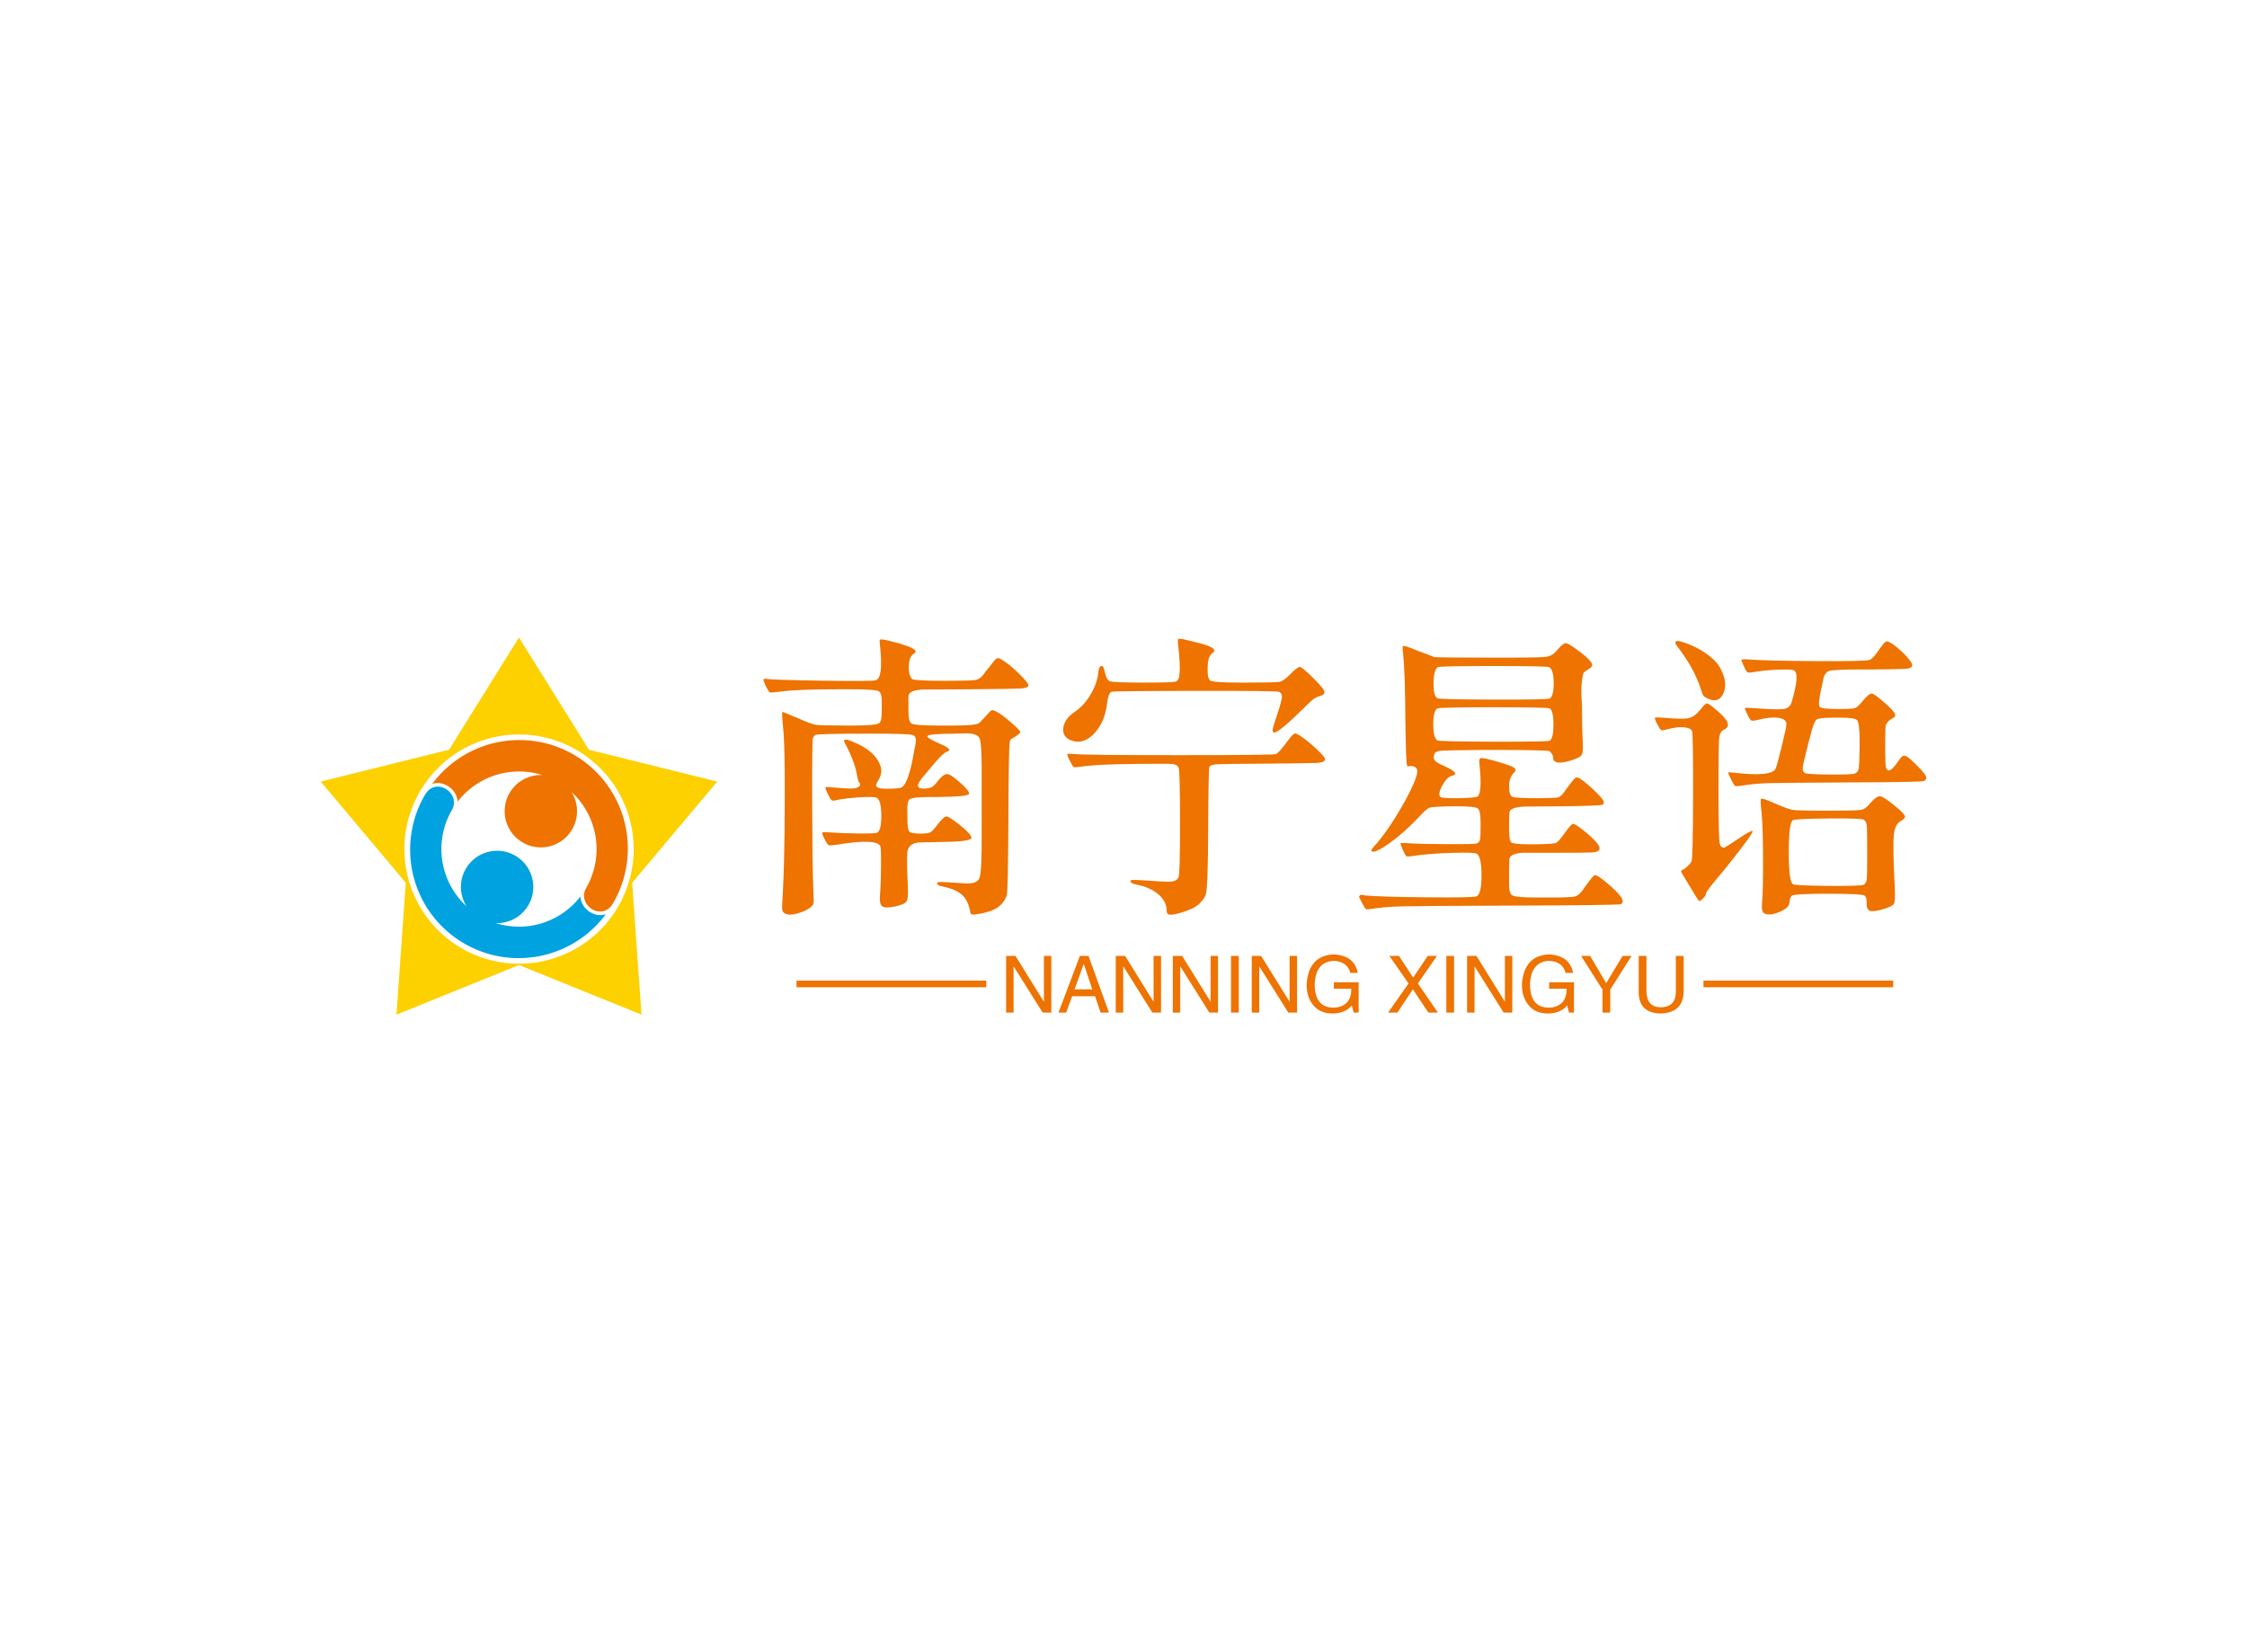 <svg data-v-0dd9719b="" version="1.0" xmlns="http://www.w3.org/2000/svg" xmlns:xlink="http://www.w3.org/1999/xlink" width="100%" height="100%" viewBox="0 0 340 250" preserveAspectRatio="xMidYMid meet" color-interpolation-filters="sRGB" style="margin: auto;"> <rect data-v-0dd9719b="" x="0" y="0" width="100%" height="100%" fill="#fff" fill-opacity="1" class="background"></rect> <rect data-v-0dd9719b="" x="0" y="0" width="100%" height="100%" fill="url(#watermark)" fill-opacity="1" class="watermarklayer"></rect> <g data-v-0dd9719b="" fill="#ee7300" class="icon-text-wrapper icon-svg-group iconsvg" transform="translate(48.528,96.467)"><g class="iconsvg-imagesvg" transform="translate(0,0)"><g><rect fill="#ee7300" fill-opacity="0" stroke-width="2" x="0" y="0" width="60" height="57.066" class="image-rect"></rect> <svg x="0" y="0" width="60" height="57.066" filtersec="colorsb9444241904" class="image-svg-svg primary" style="overflow: visible;"><svg xmlns="http://www.w3.org/2000/svg" viewBox="0 0 347.2 330.22"><g><g fill-rule="evenodd"><path d="M97.57 128.22A95 95 0 0 1 255.9 232.75c-9.53 16.51-32 1.29-23.45-13.54a68 68 0 0 0-12.87-84A31.68 31.68 0 1 1 194 120.4a68 68 0 0 0-74.14 23.3c-.54-10.7-12.33-18.96-22.29-15.48z" fill="#ee7300"></path><path d="M249.64 242.25A95 95 0 0 1 91.31 137.72c9.53-16.51 32-1.3 23.45 13.54a68 68 0 0 0 12.87 84 31.68 31.68 0 1 1 25.62 14.79 68 68 0 0 0 74.14-23.3c.5 10.77 12.29 18.98 22.25 15.5z" fill="#00a2df"></path><path d="M173.6 0l61.25 98.23 112.35 27.9-74.5 88.61 8.19 115.47-107.29-43.46-107.29 43.47 8.19-115.48L0 126.13l112.35-27.9L173.6 0zm0 84.88A100.36 100.36 0 1 0 274 185.24 100.36 100.36 0 0 0 173.6 84.88z" fill="#fdd000"></path></g></g></svg></svg> <!----></g></g> <g transform="translate(67,0.174)"><g data-gra="path-name" fill-rule="" class="tp-name iconsvg-namesvg" transform="translate(0,0)"><g transform="scale(1)"><g><path d="M5.71 3.65L5.71 3.65Q6.33 3.96 7.71 3.54 9.1 3.12 9.76 2.42L9.76 2.42Q9.93 2.2 9.95 1.85 9.98 1.49 9.89-0.4L9.89-0.4Q9.76-3.52 9.73-13.07 9.71-22.63 9.84-22.94L9.84-22.94Q10.02-23.33 10.28-23.42L10.28-23.42Q10.9-23.6 17.67-23.6L17.67-23.6Q18.41-23.6 19.64-23.6L19.64-23.6Q24.21-23.6 24.92-23.4 25.62-23.2 25.36-21.97L25.36-21.97Q25.27-21.58 25.22-21.31L25.22-21.31Q24.35-16.04 23.25-15.47L23.25-15.47Q22.9-15.29 21.47-15.27 20.04-15.25 19.73-15.42L19.73-15.42Q19.38-15.6 19.4-15.8 19.42-16 19.86-16.79L19.86-16.79Q20.61-18.02 19.67-19.56 18.72-21.09 16.52-22.1L16.52-22.1Q14.55-23.03 14.55-22.5L14.55-22.5Q14.55-22.37 14.77-22.02L14.77-22.02Q16.22-19.25 16.52-17.27L16.52-17.27Q16.66-16.52 16.79-16.3L16.79-16.3Q17.4-15.64 16.22-15.34L16.22-15.34Q15.6-15.21 12.35-15.51L12.35-15.51Q11.73-15.6 11.73-15.42L11.73-15.42Q11.73-15.25 12.13-14.41L12.13-14.41Q12.48-13.67 12.68-13.54 12.88-13.4 13.36-13.54L13.36-13.54Q14.77-13.84 16.94-13.97 19.12-14.11 19.51-13.89L19.51-13.89Q20.17-13.54 20.19-11.25 20.21-8.96 19.56-8.61L19.56-8.61Q19.29-8.48 16.68-8.5 14.06-8.53 12.44-8.66L12.44-8.66Q11.38-8.75 11.27-8.64 11.16-8.53 11.6-7.65L11.6-7.65Q12.04-6.81 12.24-6.72 12.44-6.64 13.54-6.81L13.54-6.81Q19.42-7.78 20.04-6.59L20.04-6.59Q20.17-6.28 20.15-3.63 20.13-0.97 20 0.66L20 0.66Q19.86 2.15 20.3 2.5 20.74 2.86 22.24 2.55L22.24 2.55Q23.69 2.24 23.99 1.8 24.3 1.36 24.21-0.35L24.21-0.35Q23.99-5.14 24.17-5.89L24.17-5.89Q24.43-6.94 25.71-7.12L25.71-7.12Q26.15-7.16 29.09-7.21L29.09-7.21Q33.4-7.25 33.77-7.73 34.15-8.22 31.42-10.28L31.42-10.28Q30.32-11.12 29.99-11.07 29.66-11.03 28.83-10.02L28.83-10.02Q27.99-8.88 27.62-8.68 27.25-8.48 26.06-8.48L26.06-8.48Q24.65-8.48 24.39-8.85 24.13-9.23 24.13-11.21L24.13-11.21Q24.13-11.43 24.13-11.87L24.13-11.87Q24.08-13.4 24.48-13.67L24.48-13.67Q24.87-14.02 27.73-14.02L27.73-14.02Q28.48-14.02 28.87-14.02L28.87-14.02Q33.18-14.06 33.44-14.46L33.44-14.46Q33.66-14.77 32.43-15.91L32.43-15.91Q30.85-17.36 30.28-17.47 29.71-17.58 28.92-16.66L28.92-16.66Q28.3-15.82 27.93-15.58 27.55-15.34 26.89-15.29L26.89-15.29Q25.71-15.25 25.73-15.75 25.75-16.26 26.89-17.53L26.89-17.53Q27.38-18.11 28.3-19.2L28.3-19.2Q29.58-20.7 30.1-20.87L30.1-20.87Q31.2-21.18 29-22.1L29-22.1Q27.16-22.9 27.16-23.2L27.16-23.2Q27.16-23.6 31.25-23.6L31.25-23.6Q31.77-23.6 32.65-23.64L32.65-23.64Q34.76-23.73 35.09-22.83 35.42-21.93 35.38-16.35L35.38-16.35Q35.38-13.97 35.38-12.48L35.38-12.48Q35.38-11.21 35.38-9.1L35.38-9.1Q35.42-2.77 35.05-1.76 34.67-0.75 32.48-0.97L32.48-0.97Q31.73-1.01 31.29-1.05L31.29-1.05Q28.74-1.23 28.7-1.1L28.7-1.1Q28.56-0.88 28.76-0.73 28.96-0.57 29.62-0.44L29.62-0.44Q31.51-0.04 32.41 0.79 33.31 1.63 33.62 3.21L33.62 3.21Q33.66 3.69 33.9 3.76 34.15 3.82 35.07 3.65L35.07 3.65Q36.87 3.34 37.81 2.68 38.76 2.02 39.16 0.88L39.16 0.88Q39.38 0.31 39.42-10.9L39.42-10.9Q39.46-21.67 39.64-22.41L39.64-22.41Q39.73-22.81 40.17-22.98L40.17-22.98Q40.25-23.03 40.34-23.07L40.34-23.07Q41.22-23.64 41.22-23.86 41.22-24.08 39.75-25.36 38.28-26.63 37.53-26.98L37.53-26.98Q37.13-27.2 36.91-27.14 36.69-27.07 36.34-26.63L36.34-26.63Q35.2-25.36 34.94-25.18L34.94-25.18Q34.37-24.83 31.33-24.83L31.33-24.83Q30.15-24.83 29.79-24.83 29.44-24.83 28.78-24.83L28.78-24.83Q25.27-24.83 24.74-25.14L24.74-25.14Q24.3-25.49 24.3-26.89L24.3-26.89Q24.3-27.25 24.3-27.42L24.3-27.42Q24.26-29.36 24.35-29.49L24.35-29.49Q24.57-30.19 26.5-30.28L26.5-30.28Q26.89-30.28 33.44-30.32L33.44-30.32Q40.08-30.37 41.2-30.43 42.32-30.5 42.45-30.85L42.45-30.85Q42.54-31.2 41.04-32.67 39.55-34.15 38.28-34.89L38.28-34.89Q37.88-35.11 37.62-34.96 37.35-34.8 36.69-33.88L36.69-33.88Q35.82-32.83 35.55-32.43L35.55-32.43Q35.07-31.82 34.37-31.71 33.66-31.6 29.79-31.6L29.79-31.6Q25.36-31.6 24.83-31.86L24.83-31.86Q24.35-32.48 24.35-33.53L24.35-33.53Q24.35-35.24 25.05-35.64L25.05-35.64Q26.1-36.25 23.69-37L23.69-37Q22.72-37.35 21.14-37.71L21.14-37.71Q20.04-37.97 19.95-37.79L19.95-37.79Q19.91-37.71 20-36.87L20-36.87Q20.52-31.99 19.34-31.68L19.34-31.68Q18.76-31.51 11.27-31.62 3.78-31.73 2.68-31.9L2.68-31.9Q2.33-31.99 2.37-31.68L2.37-31.68Q2.42-31.42 2.77-30.67L2.77-30.67Q3.16-29.93 3.34-29.84L3.34-29.84Q3.52-29.79 5.27-30.01L5.27-30.01Q7.78-30.32 13.93-30.32L13.93-30.32Q14.55-30.32 15.6-30.32L15.6-30.32Q19.29-30.32 19.82-30.01L19.82-30.01Q20.3-29.71 20.26-28.3L20.26-28.3Q20.26-28.26 20.26-28.13L20.26-28.13Q20.26-27.69 20.26-27.42L20.26-27.42Q20.26-27.25 20.26-26.94L20.26-26.94Q20.26-25.44 19.86-25.18L19.86-25.18Q19.29-24.83 15.86-24.83L15.86-24.83Q15.25-24.83 14.9-24.83L14.9-24.83Q11.03-24.83 10.31-24.94 9.58-25.05 7.51-25.97L7.51-25.97Q5.36-26.89 5.23-26.89 5.1-26.89 5.36-24.17L5.36-24.17Q5.63-21.58 5.58-12.63 5.54-3.69 5.27 0.83L5.27 0.83Q5.14 2.68 5.21 3.08 5.27 3.47 5.71 3.65ZM63.46 3.6L63.46 3.6Q63.68 4.04 65.59 3.47 67.5 2.9 68.29 2.15L68.29 2.15Q69.13 1.32 69.3 0.7L69.3 0.7Q69.61-0.4 69.65-8.66L69.65-8.66Q69.65-9.1 69.65-9.4L69.65-9.4Q69.7-18.37 69.83-18.59L69.83-18.59Q70.09-18.94 71.1-18.98 72.11-19.03 78.57-19.07L78.57-19.07Q85.08-19.12 86.18-19.18 87.28-19.25 87.32-19.69L87.32-19.69Q87.32-19.73 87.32-19.78L87.32-19.78Q87.36-20 86.35-20.98 85.34-21.97 84.24-22.81L84.24-22.81Q83.1-23.64 82.81-23.64 82.53-23.64 81.78-22.63L81.78-22.63Q80.38-20.74 79.94-20.52L79.94-20.52Q79.63-20.35 65.35-20.35 51.06-20.35 49.44-20.52L49.44-20.52Q48.43-20.61 48.34-20.5 48.25-20.39 48.69-19.56L48.69-19.56Q49.13-18.63 49.31-18.54 49.48-18.46 50.58-18.63L50.58-18.63Q52.91-18.98 59.11-19.03L59.11-19.03Q63.63-19.07 64.29-19.01 64.95-18.94 65.17-18.46L65.17-18.46Q65.39-18.11 65.39-10.17 65.39-2.24 65.17-1.89L65.17-1.89Q64.91-1.32 64.18-1.23 63.46-1.14 60.64-1.36L60.64-1.36Q58.67-1.49 58.27-1.47 57.88-1.45 57.88-1.27L57.88-1.27Q57.88-0.97 58.84-0.75L58.84-0.75Q60.91-0.35 62.14 0.73 63.37 1.8 63.37 3.21L63.37 3.21Q63.37 3.43 63.46 3.6ZM49.04-22.54L49.04-22.54Q50.8-21.93 52.43-23.66 54.05-25.4 54.36-28.26L54.36-28.26Q54.54-29.66 54.98-29.93L54.98-29.93Q55.24-30.06 67.65-30.08 80.07-30.1 80.38-29.93L80.38-29.93Q80.95-29.62 80.77-28.83L80.77-28.83Q80.6-27.95 79.58-24.92L79.58-24.92Q79.19-23.73 79.67-23.77L79.67-23.77Q80.46-23.86 84.16-27.51L84.16-27.51Q85.25-28.61 85.67-28.89 86.09-29.18 86.62-29.31L86.62-29.31Q87.54-29.58 87.1-30.28L87.1-30.28Q86.75-30.85 85.17-32.39L85.17-32.39Q83.85-33.66 83.5-33.71L83.5-33.71Q83.1-33.66 82.09-32.61L82.09-32.61Q81.04-31.55 80.44-31.44 79.85-31.33 75.37-31.33L75.37-31.33Q75.01-31.33 74.4-31.33L74.4-31.33Q70.49-31.33 69.96-31.64L69.96-31.64Q69.57-31.9 69.57-33.13L69.57-33.13Q69.57-33.35 69.57-33.49L69.57-33.49Q69.57-35.29 70.27-35.77L70.27-35.77Q71.15-36.34 69.57-36.91L69.57-36.91Q68.77-37.22 67.06-37.62L67.06-37.62Q65.48-38.01 65.24-37.97 65-37.92 65.08-37.27L65.08-37.27Q65.48-33.84 65.3-32.61L65.3-32.61Q65.26-31.6 64.64-31.46 64.03-31.33 59.81-31.33L59.81-31.33Q55.24-31.33 54.71-31.55L54.71-31.55Q54.27-31.82 54.05-32.74L54.05-32.74Q53.88-33.49 53.79-33.66 53.7-33.84 53.53-33.84L53.53-33.84Q53.13-33.84 53.04-33L53.04-33Q52.91-31.33 51.9-29.6 50.89-27.86 49.44-26.89L49.44-26.89Q47.86-25.8 47.72-24.41 47.59-23.03 49.04-22.54ZM92.94 2.02L92.94 2.02Q93.38 2.86 93.52 2.94 93.65 3.03 94.44 2.9L94.44 2.9Q96.42 2.59 98.99 2.53 101.56 2.46 114.57 2.42L114.57 2.42Q131.4 2.37 132.1 2.2L132.1 2.2Q132.32 2.07 132.36 1.85L132.36 1.85Q132.58 1.1 129.51-1.41L129.51-1.41Q128.41-2.29 128.12-2.18 127.84-2.07 126.78-0.57L126.78-0.57Q126.65-0.44 126.47-0.13L126.47-0.13Q125.77 0.88 125.16 1.03 124.54 1.19 121.55 1.19L121.55 1.19Q120.89 1.19 120.54 1.19L120.54 1.19Q120.1 1.19 119.27 1.19L119.27 1.19Q116.1 1.19 115.62 0.83L115.62 0.83Q115.14 0.53 115.18-1.14L115.18-1.14Q115.18-1.23 115.18-1.36L115.18-1.36Q115.18-1.89 115.18-2.2L115.18-2.2Q115.18-4.53 115.27-4.79L115.27-4.79Q115.53-5.49 117.33-5.58L117.33-5.58Q117.6-5.58 122.17-5.58L122.17-5.58Q126.96-5.58 127.77-5.63 128.58-5.67 128.8-6.02L128.8-6.02Q129.29-6.68 126.39-9.01L126.39-9.01Q125.11-10.02 124.83-9.95 124.54-9.89 123.44-8.35L123.44-8.35Q122.65-7.25 122.3-7.08L122.3-7.08Q121.9-6.9 119.09-6.86L119.09-6.86Q118.78-6.86 118.17-6.86L118.17-6.86Q115.88-6.86 115.49-7.16L115.49-7.16Q115.18-7.47 115.18-9.23L115.18-9.23Q115.18-9.49 115.18-9.67L115.18-9.67Q115.18-11.65 115.27-11.82L115.27-11.82Q115.53-12.48 117.51-12.57L117.51-12.57Q117.91-12.57 122.48-12.61L122.48-12.61Q129.02-12.66 129.38-12.88L129.38-12.88Q129.51-12.96 129.51-13.27L129.51-13.27Q129.51-13.67 127.81-15.25 126.12-16.83 125.55-16.96L125.55-16.96Q125.29-17.05 124.98-16.7 124.67-16.35 123.57-14.85L123.57-14.85Q123.05-14.06 122.54-13.95 122.04-13.84 119.22-13.84L119.22-13.84Q116.15-13.84 115.66-14.06 115.18-14.28 115.18-15.64 115.18-17.01 115.93-17.71L115.93-17.71Q116.59-18.24 115.4-18.72L115.4-18.72Q114.83-18.94 113.82-19.25L113.82-19.25Q111.05-20.08 110.79-19.86L110.79-19.86Q110.61-19.73 110.7-18.98L110.7-18.98Q111.14-14.77 110.43-14.11L110.43-14.11Q110.13-13.89 107.62-13.84 105.12-13.8 104.81-14.02L104.81-14.02Q104.33-14.37 105.05-15.71 105.78-17.05 106.52-17.23L106.52-17.23Q107.93-17.53 105.42-18.68L105.42-18.68Q104.28-19.16 103.97-19.51 103.67-19.86 103.84-20.39L103.84-20.39Q103.84-20.43 103.89-20.52L103.89-20.52Q104.02-20.96 104.99-21.03 105.95-21.09 111.31-21.14L111.31-21.14Q112.19-21.14 112.68-21.14L112.68-21.14Q120.63-21.14 121.29-20.96L121.29-20.96Q121.86-20.48 121.86-19.91L121.86-19.91Q121.86-18.81 124.28-19.47L124.28-19.47Q125.82-19.91 126.12-20.32 126.43-20.74 126.34-22.15L126.34-22.15Q126.21-24.52 126.21-27.91L126.21-27.91Q126.04-30.28 126.19-31.46 126.34-32.65 126.47-32.83 126.61-33 127.4-33.49L127.4-33.49Q127.71-33.71 127.75-33.93 127.79-34.15 127.53-34.5 127.27-34.85 126.74-35.31 126.21-35.77 125.24-36.47L125.24-36.47Q124.1-37.31 123.73-37.29 123.35-37.27 122.61-36.43L122.61-36.43Q122.48-36.3 122.3-36.08L122.3-36.08Q121.73-35.38 120.85-35.24 119.97-35.11 115.49-35.11L115.49-35.11Q113.77-35.11 112.72-35.11L112.72-35.11Q104.15-35.11 103.84-35.2L103.84-35.2Q103.1-35.51 101.29-36.17L101.29-36.17Q99.32-37 99.14-36.87L99.14-36.87Q99.01-36.78 99.14-35.77L99.14-35.77Q99.45-32.96 99.49-25.44L99.49-25.44Q99.58-18.98 99.76-18.72L99.76-18.72Q99.8-18.63 100.15-18.68L100.15-18.68Q101.03-18.76 101.25-18.19L101.25-18.19Q101.56-17.31 99.47-13.49 97.38-9.67 95.19-7.03L95.19-7.03Q94.26-6.06 94.35-5.89L94.35-5.89Q94.48-5.49 95.67-6.13 96.86-6.77 98.53-8.15 100.2-9.54 101.65-11.12L101.65-11.12Q102.7-12.22 103.1-12.39L103.1-12.39Q103.62-12.57 106.66-12.61L106.66-12.61Q106.88-12.61 107.31-12.61L107.31-12.61Q110-12.61 110.43-12.3 110.87-12 110.87-10.15L110.87-10.15Q110.87-9.84 110.87-9.67L110.87-9.67Q110.87-8.04 110.79-7.6 110.7-7.16 110.3-6.99L110.3-6.99Q110.04-6.86 105.73-6.88 101.43-6.9 99.89-7.03L99.89-7.03Q98.83-7.12 98.77-7.01 98.7-6.9 99.1-6.02 99.49-5.14 99.65-5.05 99.8-4.97 100.68-5.1L100.68-5.1Q102.92-5.45 106.35-5.56 109.78-5.67 110.26-5.45L110.26-5.45Q111.01-5.05 111.01-2.18 111.01 0.7 110.26 1.01L110.26 1.01Q109.78 1.23 102.81 1.16 95.84 1.1 93.38 0.88L93.38 0.88Q92.77 0.7 92.61 0.86 92.46 1.01 92.5 1.14 92.55 1.27 92.94 2.02ZM121.33-22.54L121.33-22.54Q121.03-22.37 112.81-22.39 104.59-22.41 104.33-22.59L104.33-22.59Q103.71-22.94 103.71-25 103.71-27.07 104.33-27.42L104.33-27.42Q104.63-27.6 112.83-27.6 121.03-27.6 121.33-27.42L121.33-27.42Q121.9-27.07 121.9-24.98 121.9-22.9 121.33-22.54ZM121.33-28.92L121.33-28.92Q121.03-28.74 112.81-28.76 104.59-28.78 104.33-28.96L104.33-28.96Q103.71-29.31 103.75-31.33 103.8-33.35 104.41-33.66L104.41-33.66Q104.77-33.84 112.83-33.84 120.89-33.84 121.25-33.66L121.25-33.66Q121.9-33.35 121.93-31.33 121.95-29.31 121.33-28.92ZM153.81 3.6L153.81 3.6Q154.6 4 156.07 3.38 157.54 2.77 157.59 2.02L157.59 2.02Q157.68 1.05 158.03 0.88L158.03 0.88Q158.69 0.62 163.52 0.62L163.52 0.62Q168.4 0.62 168.93 0.88L168.93 0.88Q169.32 1.1 169.28 2.02L169.28 2.02Q169.28 2.11 169.28 2.15L169.28 2.15Q169.28 3.03 169.8 3.21 170.33 3.38 171.65 2.99L171.65 2.99Q173.19 2.55 173.41 2.15 173.63 1.76 173.54-0.22L173.54-0.22Q173.23-6.46 173.39-8.17 173.54-9.89 174.42-10.37L174.42-10.37Q175.17-10.77 175.08-11.12 174.99-11.47 173.85-12.44L173.85-12.44Q171.91-14.06 171.34-14.13 170.77-14.19 169.72-12.96L169.72-12.96Q169.1-12.17 168.38-12.06 167.65-11.95 163.3-11.95L163.3-11.95Q158.91-11.95 158.16-12.06 157.41-12.17 155.39-13.05L155.39-13.05Q153.5-13.89 153.33-13.75 153.15-13.62 153.37-11.82L153.37-11.82Q153.59-9.76 153.61-4.86 153.63 0.04 153.46 2.07L153.46 2.07Q153.33 3.34 153.81 3.6ZM168.84-0.75L168.84-0.75Q168.53-0.53 163.48-0.57 158.42-0.62 158.12-0.83L158.12-0.83Q157.5-1.23 157.5-5.67 157.5-10.11 158.12-10.5L158.12-10.5Q158.42-10.72 163.48-10.77 168.53-10.81 168.84-10.59L168.84-10.59Q169.23-10.37 169.3-9.73 169.37-9.1 169.37-5.67 169.37-2.24 169.3-1.6 169.23-0.97 168.84-0.75ZM143.88 1.67L143.88 1.67Q144.05 1.85 144.51 1.36 144.98 0.88 144.98 0.57L144.98 0.57Q144.98 0.31 146.6-1.63L146.6-1.63Q147.52-2.72 148.36-3.78L148.36-3.78Q152.27-8.66 152.01-8.88L152.01-8.88Q151.83-9.01 149.85-7.69L149.85-7.69Q147.96-6.42 147.74-6.37L147.74-6.37Q147.22-6.28 147.04-7.03L147.04-7.03Q146.87-7.87 146.87-15.16L146.87-15.16Q146.87-21.62 146.95-22.74 147.04-23.86 147.57-24.13L147.57-24.13Q147.7-24.17 147.74-24.21L147.74-24.21Q148.54-24.65 148.18-25.4 147.83-26.15 146.21-27.47L146.21-27.47Q145.37-28.21 145.09-28.17 144.8-28.13 144.14-27.25L144.14-27.25Q143.26-26.15 142.34-25.95 141.42-25.75 138.52-26.02L138.52-26.02Q137.37-26.1 137.26-26.02 137.15-25.93 137.59-25.05L137.59-25.05Q138.03-24.21 138.19-24.13 138.34-24.04 139.13-24.26L139.13-24.26Q140.54-24.65 141.59-24.57 142.65-24.48 142.87-23.99L142.87-23.99Q143.04-23.6 143.02-14.11 143-4.61 142.78-4.26L142.78-4.26Q142.47-3.69 141.59-3.08L141.59-3.08Q141.2-2.9 141.2-2.77L141.2-2.77Q141.2-2.68 142.47-0.57 143.75 1.54 143.88 1.67ZM148.8-16.61L148.8-16.61Q149.24-15.78 149.39-15.69 149.55-15.6 150.34-15.73L150.34-15.73Q152.23-16.04 154.25-16.11 156.27-16.17 165.5-16.22L165.5-16.22Q177.71-16.26 177.98-16.44L177.98-16.44Q178.46-16.74 178.24-17.2 178.02-17.67 176.92-18.76 175.83-19.86 175.43-20.1 175.03-20.35 174.75-20.21 174.46-20.08 173.94-19.25L173.94-19.25Q172.75-17.58 172.35-18.19L172.35-18.19Q172.27-18.28 172.22-18.41L172.22-18.41Q172.09-18.68 172.09-21.64 172.09-24.61 172.18-24.87L172.18-24.87Q172.44-25.53 173.14-25.88L173.14-25.88Q173.76-26.19 173.54-26.65 173.32-27.11 172.13-28.17L172.13-28.17Q170.51-29.62 170.07-29.66 169.63-29.71 168.66-28.52L168.66-28.52Q167.92-27.6 167.52-27.47 167.12-27.33 164.93-27.33L164.93-27.33Q162.47-27.33 162.18-27.66 161.89-27.99 162.42-30.41L162.42-30.41Q162.51-30.72 162.6-31.25L162.6-31.25Q162.73-31.99 162.84-32.28 162.95-32.56 163.21-32.85 163.48-33.13 164.03-33.18 164.58-33.22 165.45-33.27 166.33-33.31 167.87-33.31L167.87-33.31Q168.97-33.31 169.63-33.31L169.63-33.31Q174.42-33.35 175.25-33.42 176.09-33.49 176.18-33.88L176.18-33.88Q176.26-34.23 175.39-35.22 174.51-36.21 173.32-37.09L173.32-37.09Q172.49-37.66 172.22-37.55 171.96-37.44 171.12-36.25L171.12-36.25Q170.29-34.98 169.72-34.76L169.72-34.76Q169.19-34.54 161.43-34.58 153.68-34.63 151.22-34.85L151.22-34.85Q150.42-34.89 150.36-34.78 150.29-34.67 150.69-33.84L150.69-33.84Q151.08-32.96 151.3-32.87 151.52-32.78 152.71-33L152.71-33Q154.12-33.22 156.01-33.29 157.9-33.35 158.29-33.18L158.29-33.18Q159.21-32.7 157.94-28.39L157.94-28.39Q157.68-27.47 156.71-27.33 155.74-27.2 152.18-27.47L152.18-27.47Q151-27.55 150.89-27.49 150.78-27.42 151.17-26.67L151.17-26.67Q151.61-25.71 151.81-25.6 152.01-25.49 152.93-25.71L152.93-25.71Q154.82-26.19 155.98-25.99 157.15-25.8 157.15-25.05L157.15-25.05Q157.15-24.61 156.45-21.73 155.74-18.85 155.52-18.33L155.52-18.33Q154.95-17.01 149.11-17.71L149.11-17.71Q148.36-17.8 148.34-17.69 148.32-17.58 148.8-16.61ZM167.52-17.58L167.52-17.58Q167.17-17.4 163.74-17.42 160.31-17.45 160-17.62L160-17.62Q159.57-17.84 159.61-18.41 159.65-18.98 160.44-22.06L160.44-22.06Q160.53-22.46 160.71-23.07L160.71-23.07Q161.24-25.31 161.67-25.71L161.67-25.71Q162.11-26.02 164-26.02L164-26.02Q164.53-26.02 164.79-26.02L164.79-26.02Q165.06-26.02 165.5-26.02L165.5-26.02Q167.48-26.02 167.83-25.66L167.83-25.66Q168.22-25.22 168.22-22.68L168.22-22.68Q168.22-22.59 168.22-22.46L168.22-22.46Q168.22-21.84 168.22-21.53L168.22-21.53Q168.18-18.9 168.09-18.35 168-17.8 167.52-17.58ZM145.06-29L145.06-29Q146.82-28.08 147.57-29.62L147.57-29.62Q148.32-31.2 147.26-33.27L147.26-33.27Q146.87-34.1 146.21-34.72L146.21-34.72Q144.49-36.39 141.81-37.35L141.81-37.35Q140.19-37.92 140.36-37.31L140.36-37.31Q140.36-37.13 140.58-36.87L140.58-36.87Q143.22-33.49 144.23-30.23L144.23-30.23Q144.4-29.71 144.47-29.55 144.54-29.4 144.67-29.27 144.8-29.14 145.06-29Z" transform="translate(-2.366, 37.974)"></path></g> <!----> <!----> <!----> <!----> <!----> <!----> <!----></g></g> <g data-gra="path-slogan" fill-rule="" class="tp-slogan iconsvg-slogansvg" fill="#ee7300" transform="translate(5,47.765)"><rect x="0" height="1" y="3.975" width="28.712"></rect> <rect height="1" y="3.975" width="28.712" x="137.232"></rect> <g transform="translate(31.712,0)"><g transform="scale(1)"><path d="M2.30-8.58L6.61-1.64L6.61-8.58L7.73-8.58L7.73 0L6.42 0L2.06-6.94L2.02-6.94L2.02 0L0.89 0L0.89-8.58L2.30-8.58ZM15.19 0L14.34-2.48L10.88-2.48L9.98 0L8.81 0L12.05-8.58L13.36-8.58L16.45 0L15.19 0ZM12.61-7.31L11.25-3.52L13.92-3.52L12.66-7.31L12.61-7.31ZM18.89-8.58L23.20-1.64L23.20-8.58L24.33-8.58L24.33 0L23.02 0L18.66-6.94L18.61-6.94L18.61 0L17.48 0L17.48-8.58L18.89-8.58ZM27.52-8.58L31.83-1.64L31.83-8.58L32.95-8.58L32.95 0L31.64 0L27.28-6.94L27.23-6.94L27.23 0L26.11 0L26.11-8.58L27.52-8.58ZM34.92-8.58L36.09-8.58L36.09 0L34.92 0L34.92-8.58ZM39.47-8.58L43.78-1.64L43.78-8.58L44.91-8.58L44.91 0L43.59 0L39.23-6.94L39.19-6.94L39.19 0L38.06 0L38.06-8.58L39.47-8.58ZM53.11-3.61L50.48-3.61L50.48-4.59L54.23-4.59L54.23 0L53.48 0L53.20-1.08Q52.22 0.09 50.39 0.14L50.39 0.14Q48.66 0.14 47.72-0.75L47.72-0.75Q46.31-2.06 46.36-4.36L46.36-4.36Q46.69-8.63 50.44-8.81L50.44-8.81Q53.63-8.63 54.09-6L54.09-6L52.97-6Q52.50-7.78 50.39-7.83L50.39-7.83Q47.72-7.64 47.58-4.31L47.58-4.31Q47.58-0.75 50.44-0.75L50.44-0.75Q51.47-0.75 52.22-1.31L52.22-1.31Q53.16-2.06 53.11-3.61L53.11-3.61ZM66.09-8.58L63.19-4.41L66.23 0L64.78 0L62.44-3.52L60.09 0L58.69 0L61.78-4.41L58.88-8.58L60.33-8.58L62.48-5.30L64.69-8.58L66.09-8.58ZM67.50-8.58L68.67-8.58L68.67 0L67.50 0L67.50-8.58ZM72.05-8.58L76.36-1.64L76.36-8.58L77.48-8.58L77.48 0L76.17 0L71.81-6.94L71.77-6.94L71.77 0L70.64 0L70.64-8.58L72.05-8.58ZM85.69-3.61L83.06-3.61L83.06-4.59L86.81-4.59L86.81 0L86.06 0L85.78-1.08Q84.80 0.09 82.97 0.14L82.97 0.14Q81.23 0.14 80.30-0.75L80.30-0.75Q78.89-2.06 78.94-4.36L78.94-4.36Q79.27-8.63 83.02-8.81L83.02-8.81Q86.20-8.63 86.67-6L86.67-6L85.55-6Q85.08-7.78 82.97-7.83L82.97-7.83Q80.30-7.64 80.16-4.31L80.16-4.31Q80.16-0.75 83.02-0.75L83.02-0.75Q84.05-0.75 84.80-1.31L84.80-1.31Q85.73-2.06 85.69-3.61L85.69-3.61ZM95.53-8.58L92.30-3.47L92.30 0L91.13 0L91.13-3.47L87.89-8.58L89.25-8.58L91.69-4.45L94.17-8.58L95.53-8.58ZM102.23-3.19L102.23-8.58L103.41-8.58L103.41-3.05Q103.27 0.05 99.89 0.14L99.89 0.14Q96.75 0.05 96.61-2.86L96.61-2.86L96.61-8.58L97.78-8.58L97.78-3.19Q97.83-0.84 99.94-0.80L99.94-0.80Q102.23-0.84 102.23-3.19L102.23-3.19Z" transform="translate(-0.891, 8.812)"></path></g></g></g></g></g><defs v-gra="od"></defs></svg>
